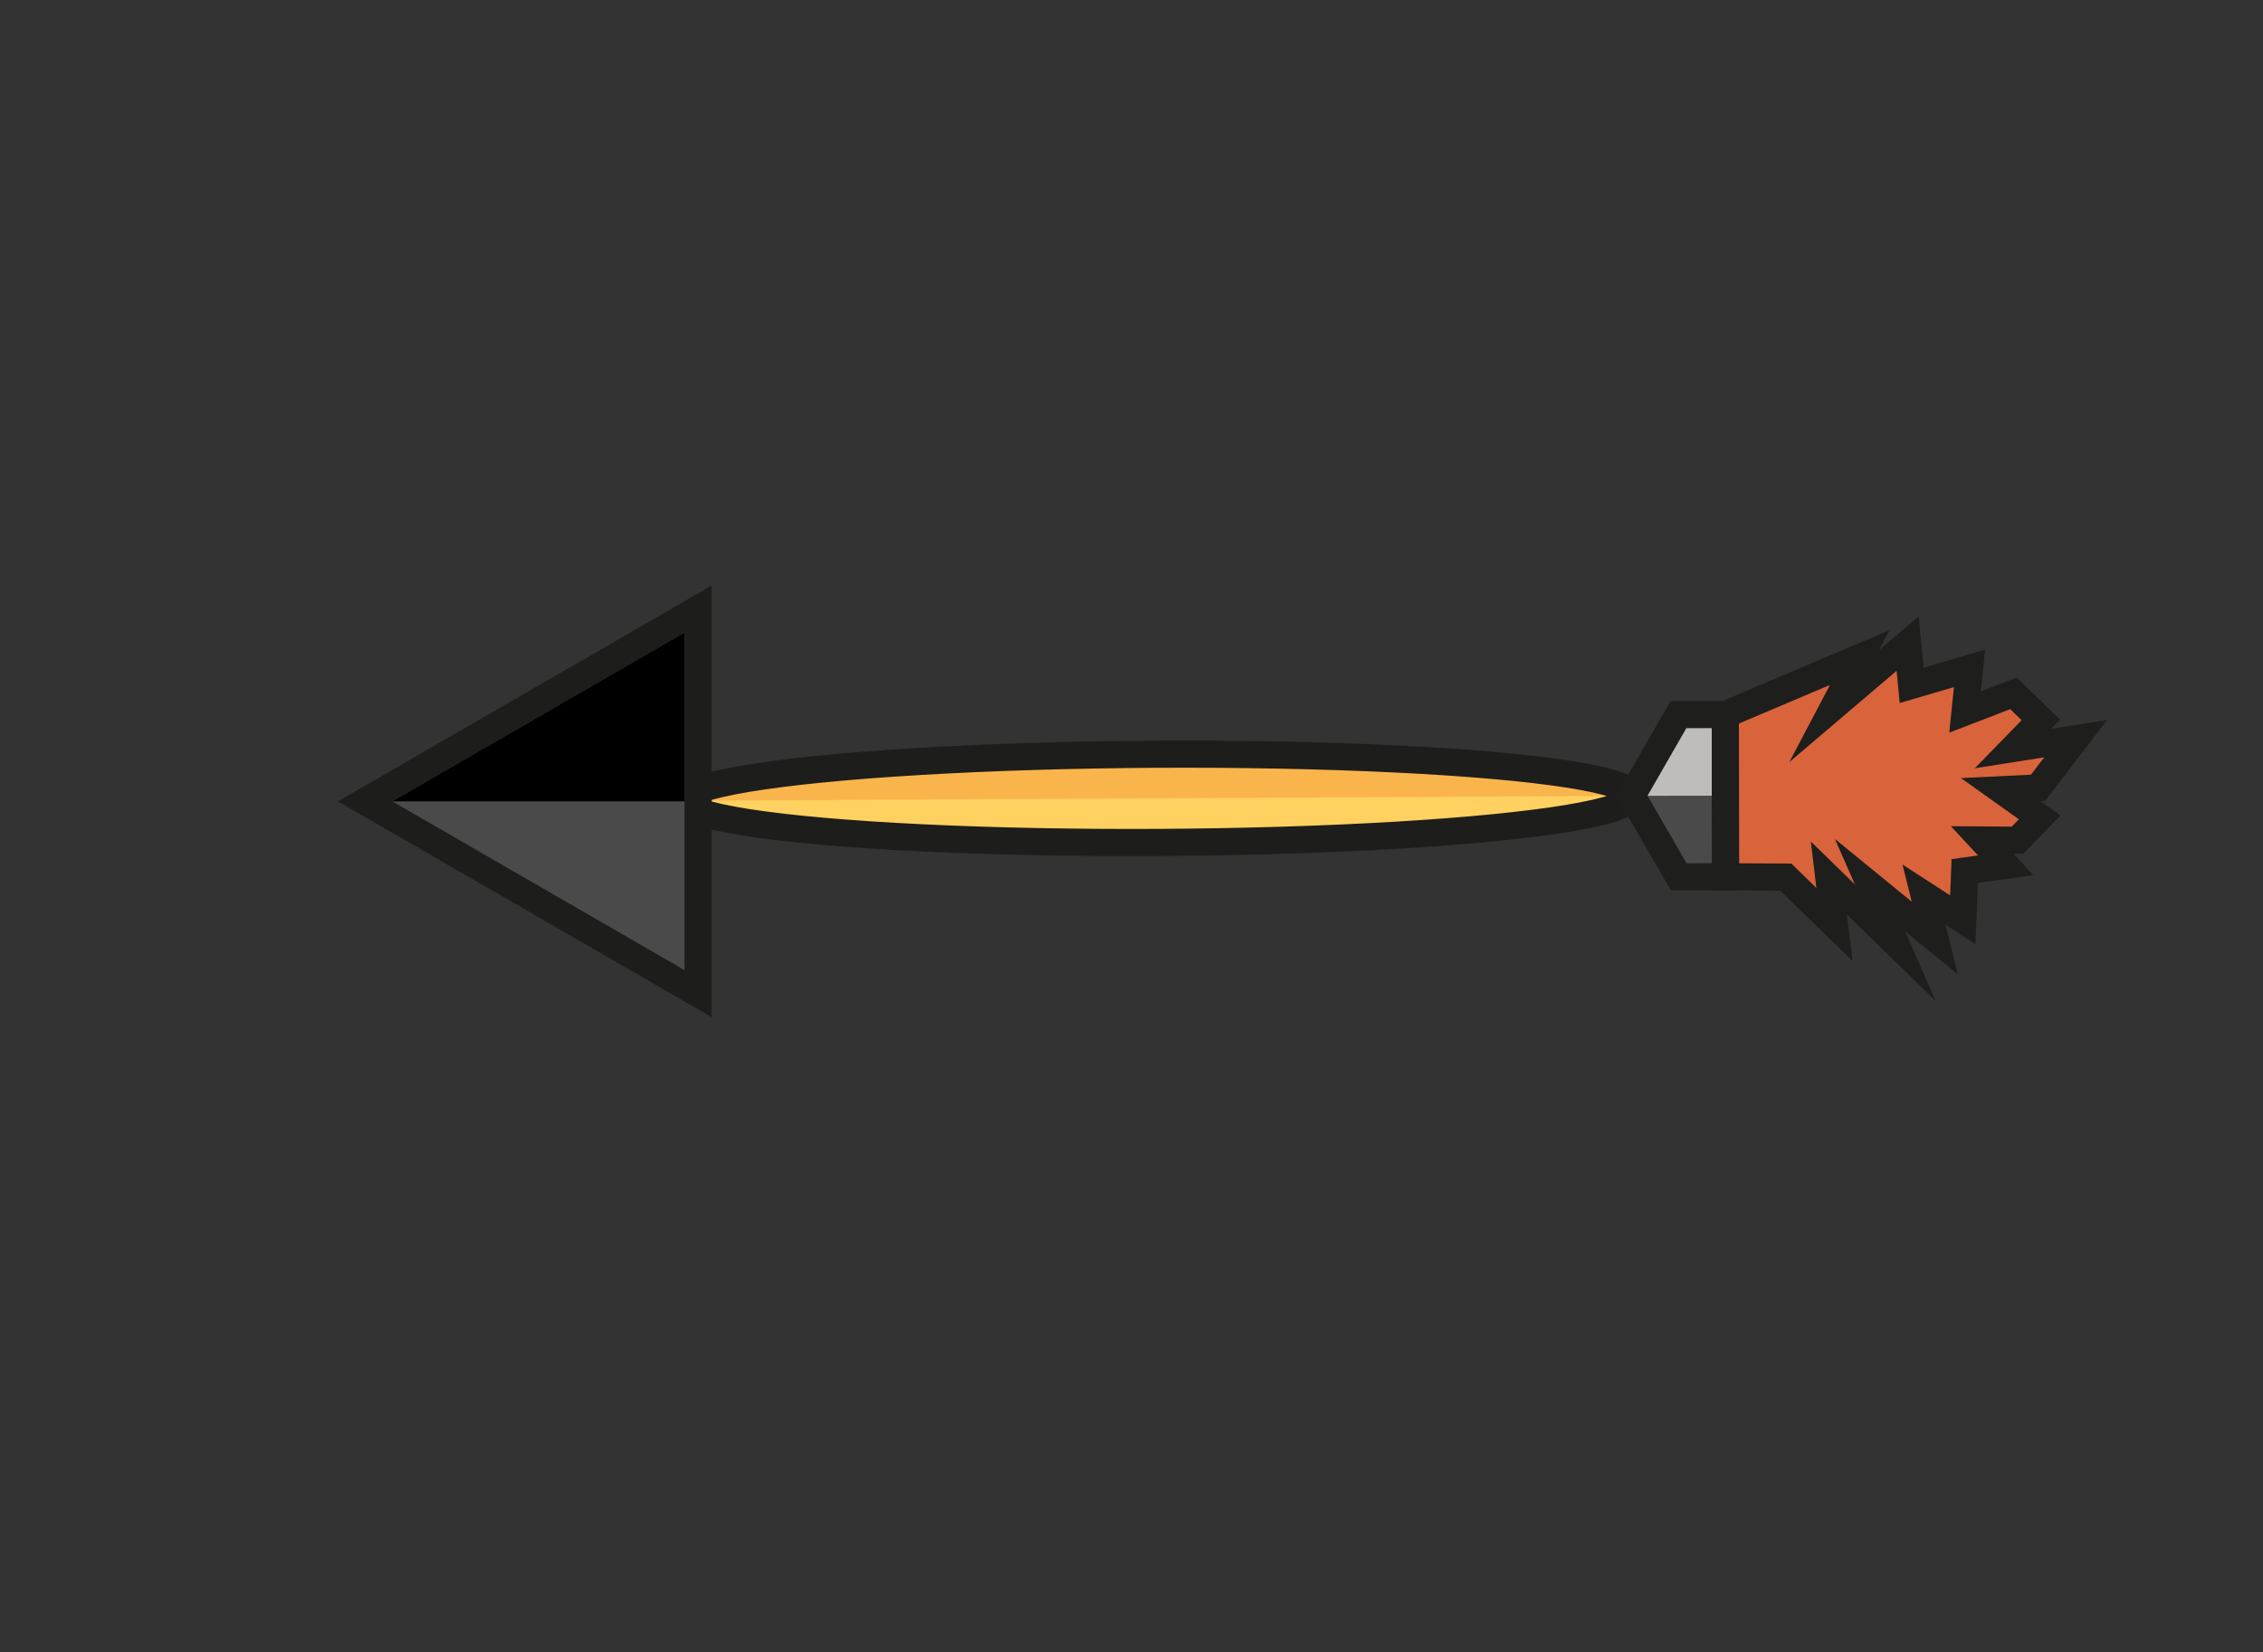 <svg id="Layer_1" data-name="Layer 1" xmlns="http://www.w3.org/2000/svg" viewBox="0 0 416.5 304.08"><rect x="0" y="0" width="416.5" height="304.08" fill="#333333" stroke="none"/><defs><style>.cls-1{fill:#ffd160;}.cls-2{fill:#f9b54c;}.cls-3,.cls-6,.cls-7{fill:none;}.cls-3,.cls-9{stroke:#1d1d1b;}.cls-3,.cls-7,.cls-8,.cls-9{stroke-miterlimit:10;}.cls-3,.cls-7,.cls-8{stroke-width:5px;}.cls-4{fill:#4b4a4a;}.cls-5{fill:#bfbdbb;}.cls-7,.cls-8{stroke:#1e1e1c;}.cls-8{fill:#d9633b;}.cls-9{fill:#fff;stroke-width:10px;}</style></defs><title>Artboard 1</title><ellipse class="cls-1" cx="213.11" cy="146.93" rx="87.22" ry="8.12" transform="matrix(1, -0.01, 0.01, 1, -0.77, 1.12)"/><path class="cls-2" d="M300.33,146.47l-174.44.91c0-4.48,39-8.32,87.18-8.58S300.3,142,300.33,146.47Z"/><ellipse class="cls-3" cx="213.11" cy="146.93" rx="87.22" ry="8.12" transform="translate(-0.77 1.12) rotate(-0.3)"/><polygon class="cls-4" points="317.56 146.44 317.59 161.37 308.97 161.38 300.33 146.47 317.56 146.44"/><polygon class="cls-5" points="317.54 131.51 317.56 146.44 300.33 146.47 308.92 131.52 317.54 131.51"/><line class="cls-6" x1="300.33" y1="146.47" x2="297.77" y2="146.47"/><polygon class="cls-7" points="317.54 131.51 317.59 161.37 308.97 161.38 300.33 146.47 308.92 131.52 317.54 131.51"/><polygon class="cls-8" points="317.54 131.51 342.27 121.03 337.57 129.96 351.1 118.45 351.84 126.14 362.49 123.01 361.66 131.04 370.58 127.61 375.61 132.5 370.49 137.76 382.03 135.95 375.07 145.02 368.24 145.35 375.39 150.44 371.3 154.65 364.82 154.6 369.14 159.26 361.6 160.31 361.25 169.28 354.11 164.66 356.11 172.66 344.17 162.91 348.8 173.47 336.6 161.6 337.62 170.13 328.67 161.43 317.59 161.37 317.54 131.51"/><polygon class="cls-9" points="125.98 147.49 125.98 116.43 99.08 131.96 72.19 147.49 99.08 163.01 125.98 178.54 125.98 147.49"/><polygon class="cls-4" points="125.98 147.49 125.98 116.43 99.08 131.96 72.19 147.49 99.08 163.01 125.98 178.54 125.98 147.49"/><polygon points="125.98 116.43 125.98 147.49 72.19 147.49 99.08 131.96 125.98 116.43"/></svg>

